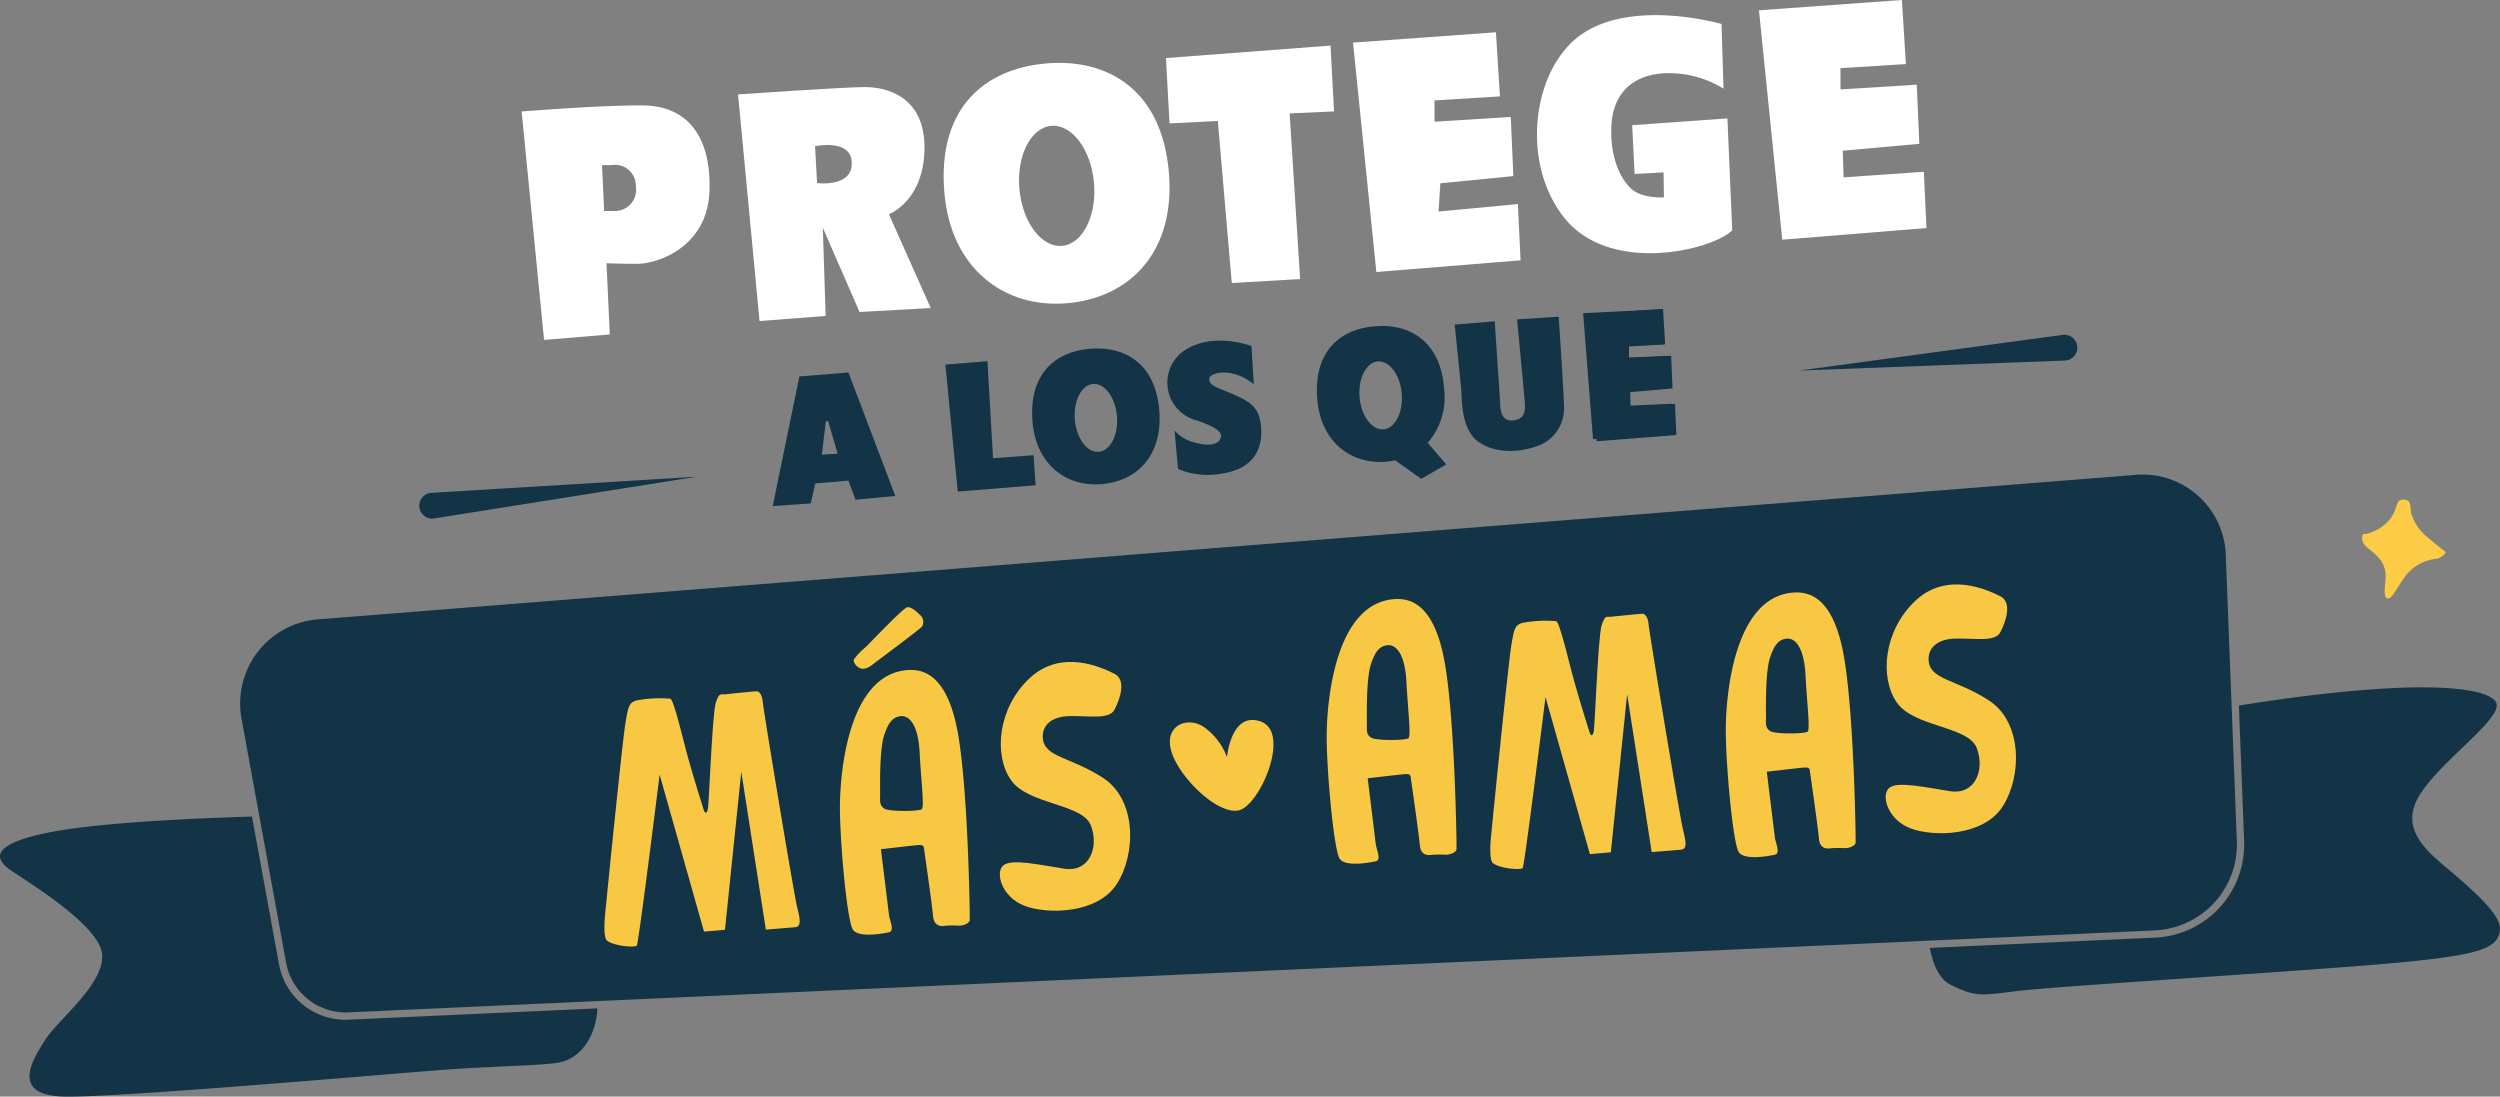 <svg xmlns="http://www.w3.org/2000/svg" xmlns:xlink="http://www.w3.org/1999/xlink" width="312" height="136.86" viewBox="0 0 312 136.86">
  <rect x="0" y="0" width="312" height="136.86" fill="#808080" stroke="none"/>
  <defs>
    <clipPath id="clip-path">
      <rect id="Rectángulo_7408" data-name="Rectángulo 7408" width="312.001" height="136.86" fill="none"/>
    </clipPath>
    <clipPath id="clip-path-2">
      <rect id="Rectángulo_7397" data-name="Rectángulo 7397" width="20.98" height="29.632" fill="none"/>
    </clipPath>
    <clipPath id="clip-path-3">
      <rect id="Rectángulo_7398" data-name="Rectángulo 7398" width="20.91" height="29.913" fill="none"/>
    </clipPath>
    <clipPath id="clip-path-5">
      <rect id="Rectángulo_7400" data-name="Rectángulo 7400" width="11.116" height="16.205" fill="none"/>
    </clipPath>
    <clipPath id="clip-path-6">
      <rect id="Rectángulo_7401" data-name="Rectángulo 7401" width="24.368" height="29.711" fill="none"/>
    </clipPath>
    <clipPath id="clip-path-7">
      <rect id="Rectángulo_7402" data-name="Rectángulo 7402" width="24.364" height="31.856" fill="#f8c845"/>
    </clipPath>
    <clipPath id="clip-path-8">
      <rect id="Rectángulo_7403" data-name="Rectángulo 7403" width="8.69" height="7.686" fill="#f8c845"/>
    </clipPath>
    <clipPath id="clip-path-9">
      <rect id="Rectángulo_7404" data-name="Rectángulo 7404" width="16.266" height="31.049" fill="#f8c845"/>
    </clipPath>
    <clipPath id="clip-path-11">
      <rect id="Rectángulo_7406" data-name="Rectángulo 7406" width="16.267" height="31.049" fill="#f8c845"/>
    </clipPath>
    <clipPath id="clip-path-12">
      <rect id="Rectángulo_7407" data-name="Rectángulo 7407" width="12.929" height="11.33" fill="#f8c845"/>
    </clipPath>
  </defs>
  <g id="Grupo_37891" data-name="Grupo 37891" transform="translate(0 0)">
    <g id="Grupo_37924" data-name="Grupo 37924" transform="translate(0 0)" clip-path="url(#clip-path)">
      <path id="Trazado_10152" data-name="Trazado 10152" d="M60.092,9.068c5.059.068,8.408,3.417,8.2,10.6s-6.631,9.161-8.955,9.161-3.9-.07-3.9-.07l.411,8.887-8.2.684L44.847,9.82S55.033,9,60.092,9.068M56.347,22.24a2.651,2.651,0,0,0,2.754-3.1,2.589,2.589,0,0,0-3.016-2.627c-.568,0-1.206,0-1.206,0l.264,5.727s.418,0,1.2,0" transform="translate(20.253 4.093)" fill="#fff"/>
      <path id="Trazado_10153" data-name="Trazado 10153" d="M79.322,7.488c2.609,0,7.476,1.128,7.4,7.686s-4.443,8.181-4.443,8.181L87.5,35.063l-8.887.494L74.032,25.048l.353,11-8.251.636L63.453,8.4s13.259-.916,15.869-.916m-6.259,7.38.25,4.606s4.618.61,4.317-2.748c-.251-2.794-4.567-1.858-4.567-1.858" transform="translate(28.656 3.381)" fill="#fff"/>
      <path id="Trazado_10154" data-name="Trazado 10154" d="M99.886,20.324c.382,4.136-1.391,7.679-3.96,7.916s-4.959-2.924-5.34-7.058,1.392-7.678,3.96-7.916,4.96,2.924,5.34,7.058M94.019,5.469c-7.741.63-13.694,5.538-12.8,16.11.8,9.52,7.493,14.459,15.236,13.829S110,29.2,109.255,19.3C108.474,8.906,101.76,4.839,94.019,5.469" transform="translate(36.638 2.441)" fill="#fff"/>
      <g id="Grupo_37893" data-name="Grupo 37893" transform="translate(145.51 5.691)" style="mix-blend-mode: normal;isolation: isolate">
        <g id="Grupo_37892" data-name="Grupo 37892">
          <g id="Grupo_37891-2" data-name="Grupo 37891" clip-path="url(#clip-path-2)">
            <path id="Trazado_10155" data-name="Trazado 10155" d="M100.241,5.477l.447,8.155,6.027-.311,1.743,20.231,8.528-.5-1.306-20.668,5.539-.248-.435-8.218Z" transform="translate(-100.241 -3.921)" fill="#fff"/>
          </g>
        </g>
      </g>
      <g id="Grupo_37896" data-name="Grupo 37896" transform="translate(168.859 4.031)" style="mix-blend-mode: normal;isolation: isolate">
        <g id="Grupo_37895" data-name="Grupo 37895">
          <g id="Grupo_37894" data-name="Grupo 37894" clip-path="url(#clip-path-3)">
            <path id="Trazado_10156" data-name="Trazado 10156" d="M116.326,4.063l2.908,28.627,18-1.455-.335-7.021-9.9.928.224-3.52,9.113-.9-.325-7.38-9.515.592V11.276l8.164-.5-.5-8Z" transform="translate(-116.326 -2.777)" fill="#fff"/>
          </g>
        </g>
      </g>
      <g id="Grupo_37899" data-name="Grupo 37899" transform="translate(219.519 0)" style="mix-blend-mode: normal;isolation: isolate">
        <g id="Grupo_37898" data-name="Grupo 37898">
          <g id="Grupo_37897" data-name="Grupo 37897" clip-path="url(#clip-path-3)">
            <path id="Trazado_10157" data-name="Trazado 10157" d="M151.225,1.286l2.908,28.627,18-1.455-.335-7.021-10.01.694-.109-3.324,9.56-.859-.325-7.38-9.515.592V8.5l8.164-.5-.5-8Z" transform="translate(-151.225 0)" fill="#fff"/>
          </g>
        </g>
      </g>
      <g id="Grupo_37902" data-name="Grupo 37902" transform="translate(197.575 38.603)" style="mix-blend-mode: normal;isolation: isolate">
        <g id="Grupo_37901" data-name="Grupo 37901">
          <g id="Grupo_37900" data-name="Grupo 37900" clip-path="url(#clip-path-5)">
            <path id="Trazado_10158" data-name="Trazado 10158" d="M136.108,27.072l1.23,15.727,9.887-.568-.094-3.853-5.5.253-.016-1.823,5.25-.35-.084-4.049-5.223.2.033-1.459,4.481-.171-.174-4.39Z" transform="translate(-136.108 -26.594)" fill="#123446"/>
          </g>
        </g>
      </g>
      <g id="Grupo_37905" data-name="Grupo 37905" transform="translate(191.815 1.889)" style="mix-blend-mode: normal;isolation: isolate">
        <g id="Grupo_37904" data-name="Grupo 37904">
          <g id="Grupo_37903" data-name="Grupo 37903" clip-path="url(#clip-path-6)">
            <path id="Trazado_10159" data-name="Trazado 10159" d="M155.418,10.478l-.248-8.072S144.621-.668,138.084,3.443s-8.171,16.3-2.427,23.278,18.325,3.914,20.851,1.437l-.6-13.966-11.886.842.3,6.091,3.615-.2.049,3.119s-2.742.184-4.109-1.1-2.713-4.059-2.427-8.112c.29-4.127,3.07-6.29,7.132-6.29a12.921,12.921,0,0,1,6.834,1.932" transform="translate(-132.14 -1.301)" fill="#fff"/>
          </g>
        </g>
      </g>
      <path id="Trazado_10160" data-name="Trazado 10160" d="M66.434,48.694l3.327-16.18,6.123-.489,5.847,15.412-4.957.465-.9-2.386-4.134.361-.563,2.489Zm6.975-10.4c-.036-.128-.046-.222-.21-.222-.107,0-.15.177-.163.283l-.469,3.929,1.971-.131-1.122-3.826" transform="translate(30.002 14.462)" fill="#133447"/>
      <path id="Trazado_10161" data-name="Trazado 10161" d="M81.278,31.478l1.544,15.85,9.717-.79-.255-3.749-5.056.375-.7-12.112Z" transform="translate(36.705 14.023)" fill="#133447"/>
      <path id="Trazado_10162" data-name="Trazado 10162" d="M99.323,38.4c.2,2.337-.82,4.33-2.272,4.452s-2.787-1.672-2.984-4.009.822-4.33,2.273-4.452,2.787,1.674,2.983,4.009m-3.246-8.416c-4.375.321-7.759,3.064-7.3,9.041.412,5.38,4.168,8.2,8.543,7.879s7.678-3.443,7.3-9.041c-.393-5.873-4.166-8.2-8.541-7.879" transform="translate(40.072 13.528)" fill="#133447"/>
      <path id="Trazado_10163" data-name="Trazado 10163" d="M129.366,45.306,127.048,42.6a8.565,8.565,0,0,0,2.053-6.667c-.393-5.873-4.166-8.2-8.541-7.879s-7.759,3.064-7.3,9.039c.412,5.381,4.168,8.2,8.543,7.881a9.409,9.409,0,0,0,1.179-.187l3.257,2.318Zm-7.833-4.385c-1.452.122-2.787-1.674-2.984-4.011s.822-4.329,2.273-4.452,2.787,1.674,2.983,4.011-.82,4.33-2.272,4.452" transform="translate(51.128 12.655)" fill="#133447"/>
      <path id="Trazado_10164" data-name="Trazado 10164" d="M111.151,34.734l-.293-4.766s-4.975-1.932-8.594.707a4.862,4.862,0,0,0,1.6,8.525c2.251.71,3.353,1.44,3.186,2.1s-.843,1.343-3.217.72a4.789,4.789,0,0,1-2.58-1.531l.435,4.814a9.663,9.663,0,0,0,5.727.53c3.569-.6,4.8-2.9,4.661-5.507s-1.214-3.314-3.276-4.244-3.191-1.1-3.212-1.99,2.961-1.518,5.563.647" transform="translate(45.326 13.225)" fill="#133447"/>
      <path id="Trazado_10165" data-name="Trazado 10165" d="M125.06,28.212l5-.408s.621,9.075.668,9.991.019,2.5,1.627,2.376,1.511-1.488,1.463-2.214-.964-10.395-.964-10.395l5.194-.334s.645,9.62.665,11.2a4.983,4.983,0,0,1-3,4.815c-2.35.96-5.442,1.15-7.664-.389s-2.064-5.371-2.16-6.483-.822-8.162-.822-8.162" transform="translate(56.478 12.296)" fill="#133447"/>
      <path id="Trazado_10166" data-name="Trazado 10166" d="M136.187,27.247l1.569,15.828,9.954-.781-.176-3.882-5.535.37-.055-1.838,5.285-.462-.17-4.08-5.261.315,0-1.47,4.513-.269-.267-4.42Z" transform="translate(61.503 11.994)" fill="#133447"/>
      <path id="Trazado_10167" data-name="Trazado 10167" d="M269.835,86.583l-.65-16.808-.735-18.993A10.38,10.38,0,0,0,258.1,40.8c-.28,0-.562.01-.845.033L30.342,58.87a10.53,10.53,0,0,0-9.524,12.391l2.227,12.186,3.35,18.334a7.569,7.569,0,0,0,7.714,6.142l31.183-1.415,166.077-7.538,28.258-1.283a10.728,10.728,0,0,0,10.208-11.1" transform="translate(9.324 18.426)" fill="#133447"/>
      <path id="Trazado_10168" data-name="Trazado 10168" d="M192.513,77.569l-.65-16.808Z" transform="translate(86.646 27.44)" fill="#123446"/>
      <path id="Trazado_10169" data-name="Trazado 10169" d="M165.812,81.272,194.07,79.99Z" transform="translate(74.881 36.123)" fill="#123446"/>
      <path id="Trazado_10170" data-name="Trazado 10170" d="M228.946,80.347c-2-1.852-3.648-4.04-2.378-6.915,1.909-4.321,10.663-10.147,10.071-12.3-.571-2.071-9.483-3.391-32.152.235l.653,16.913a11.641,11.641,0,0,1-11.076,12.047L165.914,91.61c.359,1.88,1.1,3.871,2.623,4.615,3.2,1.555,3.639,1.333,8.528.74s37.781-2.593,47.707-3.555,12.15-1.778,12.3-4.149-6.124-7.062-8.125-8.914" transform="translate(74.927 26.689)" fill="#133447"/>
      <path id="Trazado_10171" data-name="Trazado 10171" d="M43.094,95.562a8.437,8.437,0,0,1-8.27-6.894L31.449,70.2c-10.032.322-20.407.9-26.035,2.132C-1.819,73.922-.229,75.784,1.3,76.88s11.233,6.85,11.452,10.575-5.48,8.056-7.123,10.632-4.384,6.959,2.52,7.068,40.6-2.849,47.179-3.342,12.221-.494,14.522-.932c2.058-.392,4.455-2.5,4.712-6.738L43.474,95.554c-.128.006-.254.009-.38.009" transform="translate(0 31.702)" fill="#133447"/>
      <path id="Trazado_10172" data-name="Trazado 10172" d="M22.3,70.18l3.35,18.334Z" transform="translate(10.07 31.693)" fill="#123446"/>
      <g id="Grupo_37908" data-name="Grupo 37908" transform="translate(75.433 86.27)" style="mix-blend-mode: normal;isolation: isolate">
        <g id="Grupo_37907" data-name="Grupo 37907">
          <g id="Grupo_37906" data-name="Grupo 37906" clip-path="url(#clip-path-7)">
            <path id="Trazado_10173" data-name="Trazado 10173" d="M58.854,69.831S56.249,90.817,56.012,91.15s-2.979.044-3.736-.613c-.292-.251-.392-1.382-.241-3.066S54.221,65.513,54.6,63.327s.428-2.638,1.86-2.838a15.427,15.427,0,0,1,3.744-.126c.327.126,1.08,3.04,1.809,5.9s2.262,7.714,2.362,8.016.351.578.5-.151.553-12.009,1.006-13.316.6-.93,1.2-1.006,3.493-.351,3.819-.376.729.3.829,1.382,3.895,24.043,4.3,25.625.478,2.362-.251,2.437-3.668.3-3.668.3l-3.066-19.7L67.008,89.2l-2.613.226Z" transform="translate(-51.966 -59.431)" fill="#f8c845"/>
          </g>
        </g>
      </g>
      <path id="Trazado_10174" data-name="Trazado 10174" d="M80.644,57.614c2.143-.157,5.054.758,6.316,8.022s1.485,22.77,1.453,23.181-.82.694-1.295.694a14.407,14.407,0,0,0-1.642,0c-.441.064-1.517.253-1.643-1.2s-.978-7.36-1.073-8.022.03-.916-.948-.822-4.485.505-4.485.505.917,7.484,1.012,8.212.727,1.989,0,2.147-3.726.726-4.485-.285S72.18,78.8,72.213,74.541s1.071-16.39,8.431-16.927m-2.951,8.265c-.57,1.852-.463,6.632-.463,7.306s-.128,1.283.505,1.706,4.358.357,4.693.084-.1-3.79-.271-7.117-1.254-4.667-2.443-4.484c-.822.126-1.452.653-2.021,2.505" transform="translate(32.611 26.011)" fill="#f8c845"/>
      <g id="Grupo_37911" data-name="Grupo 37911" transform="translate(106.541 75.774)" style="mix-blend-mode: normal;isolation: isolate">
        <g id="Grupo_37910" data-name="Grupo 37910">
          <g id="Grupo_37909" data-name="Grupo 37909" clip-path="url(#clip-path-8)">
            <path id="Trazado_10175" data-name="Trazado 10175" d="M73.43,58.709c-.184.3.4,1.177,1.1,1.177s1.145-.483,1.675-.871,5.4-4.031,5.724-4.4a1.153,1.153,0,0,0-.144-1.338c-.241-.225-1.161-1.193-1.71-1.064s-4.618,4.433-5.229,5.014a7.344,7.344,0,0,0-1.412,1.484" transform="translate(-73.395 -52.2)" fill="#f8c845"/>
          </g>
        </g>
      </g>
      <g id="Grupo_37914" data-name="Grupo 37914" transform="translate(124.775 82.612)" style="mix-blend-mode: normal;isolation: isolate">
        <g id="Grupo_37913" data-name="Grupo 37913">
          <g id="Grupo_37912" data-name="Grupo 37912" clip-path="url(#clip-path-9)">
            <path id="Trazado_10176" data-name="Trazado 10176" d="M91.314,66.3c-.057-1.312.888-2.572,3.334-2.633s4.944.466,5.61-.784,1.556-3.722,0-4.5-6.611-3.167-10.584.556-4.5,9.556-2.334,12.694,8.974,2.918,10,5.724-.279,5.806-3.278,5.361S87.452,81.414,86.4,82.3s-.222,3.918,2.611,5.028,9.139,1.055,11.556-2.722,2.472-10.5-1.723-13.224-7.416-2.527-7.528-5.084" transform="translate(-85.956 -56.911)" fill="#f8c845"/>
          </g>
        </g>
      </g>
      <g id="Grupo_37917" data-name="Grupo 37917" transform="translate(185.99 76.596)" style="mix-blend-mode: normal;isolation: isolate">
        <g id="Grupo_37916" data-name="Grupo 37916">
          <g id="Grupo_37915" data-name="Grupo 37915" clip-path="url(#clip-path-7)">
            <path id="Trazado_10177" data-name="Trazado 10177" d="M135.016,63.166s-2.606,20.986-2.842,21.318-2.979.044-3.736-.613c-.292-.251-.392-1.382-.241-3.066s2.186-21.958,2.562-24.145.428-2.638,1.859-2.838a15.427,15.427,0,0,1,3.744-.126c.327.126,1.08,3.04,1.809,5.9s2.262,7.714,2.362,8.016.351.578.5-.151.553-12.009,1.006-13.316.6-.93,1.2-1.006,3.493-.351,3.819-.376.729.3.829,1.382,3.895,24.043,4.3,25.625.478,2.362-.251,2.437-3.668.3-3.668.3l-3.066-19.7L143.17,82.539l-2.613.226Z" transform="translate(-128.127 -52.766)" fill="#f8c845"/>
          </g>
        </g>
      </g>
      <path id="Trazado_10178" data-name="Trazado 10178" d="M156.807,50.95c2.143-.157,5.053.758,6.316,8.022s1.484,22.77,1.453,23.181-.822.694-1.295.694a14.427,14.427,0,0,0-1.643,0c-.441.064-1.516.253-1.642-1.2s-.98-7.36-1.074-8.022.032-.916-.946-.822-4.486.505-4.486.505.916,7.484,1.01,8.212.727,1.989,0,2.147-3.726.726-4.484-.285-1.674-11.243-1.642-15.506,1.073-16.39,8.432-16.927m-2.953,8.265c-.569,1.852-.463,6.632-.463,7.306s-.126,1.283.505,1.706,4.358.357,4.694.084-.1-3.79-.273-7.117-1.254-4.667-2.443-4.484c-.82.126-1.452.653-2.021,2.505" transform="translate(67.006 23.002)" fill="#f8c845"/>
      <path id="Trazado_10179" data-name="Trazado 10179" d="M122.494,51.515c2.143-.157,5.053.758,6.316,8.022s1.484,22.77,1.453,23.181-.822.694-1.295.694a14.431,14.431,0,0,0-1.643,0c-.441.064-1.515.253-1.642-1.2s-.98-7.358-1.074-8.022.032-.916-.946-.822-4.485.505-4.485.505.916,7.484,1.01,8.212.727,1.989,0,2.147-3.726.726-4.484-.285-1.674-11.243-1.642-15.506,1.073-16.39,8.432-16.927m-2.953,8.265c-.569,1.852-.463,6.632-.463,7.306s-.126,1.283.505,1.706,4.358.357,4.694.084-.1-3.79-.273-7.117-1.254-4.667-2.443-4.484c-.82.126-1.452.653-2.021,2.505" transform="translate(51.51 23.257)" fill="#f8c845"/>
      <g id="Grupo_37920" data-name="Grupo 37920" transform="translate(235.331 72.938)" style="mix-blend-mode: normal;isolation: isolate">
        <g id="Grupo_37919" data-name="Grupo 37919">
          <g id="Grupo_37918" data-name="Grupo 37918" clip-path="url(#clip-path-11)">
            <path id="Trazado_10180" data-name="Trazado 10180" d="M167.476,59.637c-.057-1.312.888-2.572,3.334-2.633s4.944.466,5.61-.784,1.556-3.722,0-4.5-6.611-3.167-10.584.556-4.5,9.556-2.334,12.694,8.974,2.918,10,5.724-.277,5.806-3.278,5.361-6.612-1.3-7.667-.417-.222,3.918,2.611,5.028,9.139,1.055,11.556-2.722S179.2,67.444,175,64.721s-7.416-2.527-7.528-5.084" transform="translate(-162.118 -50.246)" fill="#f8c845"/>
          </g>
        </g>
      </g>
      <g id="Grupo_37923" data-name="Grupo 37923" transform="translate(145.999 89.851)" style="mix-blend-mode: normal;isolation: isolate">
        <g id="Grupo_37922" data-name="Grupo 37922">
          <g id="Grupo_37921" data-name="Grupo 37921" clip-path="url(#clip-path-12)">
            <path id="Trazado_10181" data-name="Trazado 10181" d="M107.708,66.542s.492-5.725,4.178-4.462c3.893,1.334-.109,10.608-2.757,11.111s-7.435-4.154-8.376-7.413,2.121-4.44,4.2-2.909a8.1,8.1,0,0,1,2.755,3.674" transform="translate(-100.578 -61.898)" fill="#f8c845"/>
          </g>
        </g>
      </g>
      <path id="Trazado_10182" data-name="Trazado 10182" d="M154.694,33.249l32.89-4.455A1.61,1.61,0,1,1,187.862,32l-33.168,1.25" transform="translate(69.86 12.996)" fill="#133447"/>
      <path id="Trazado_10183" data-name="Trazado 10183" d="M70.661,40.986,37.882,46.2a1.61,1.61,0,1,1-.351-3.2l33.13-2.013" transform="translate(16.266 18.509)" fill="#133447"/>
      <path id="Trazado_10184" data-name="Trazado 10184" d="M208.247,42.957c1.031,0,.784.838.96,1.729a6.177,6.177,0,0,0,1.945,2.9c.865.717,2.134,1.77,2.309,1.865s-.5.81-1.08.878a5.712,5.712,0,0,0-3.8,2.026c-1.23,1.62-1.716,3.012-2.324,2.931s-.285-1.756-.244-2.688a3.436,3.436,0,0,0-1.108-2.635c-.81-.823-1.77-1.256-1.81-2.04s.094-.675.54-.7a5.407,5.407,0,0,0,3.054-2.013c.9-1.324.512-2.256,1.553-2.256" transform="translate(91.717 19.399)" fill="#fccc47"/>
    </g>
  </g>
</svg>
